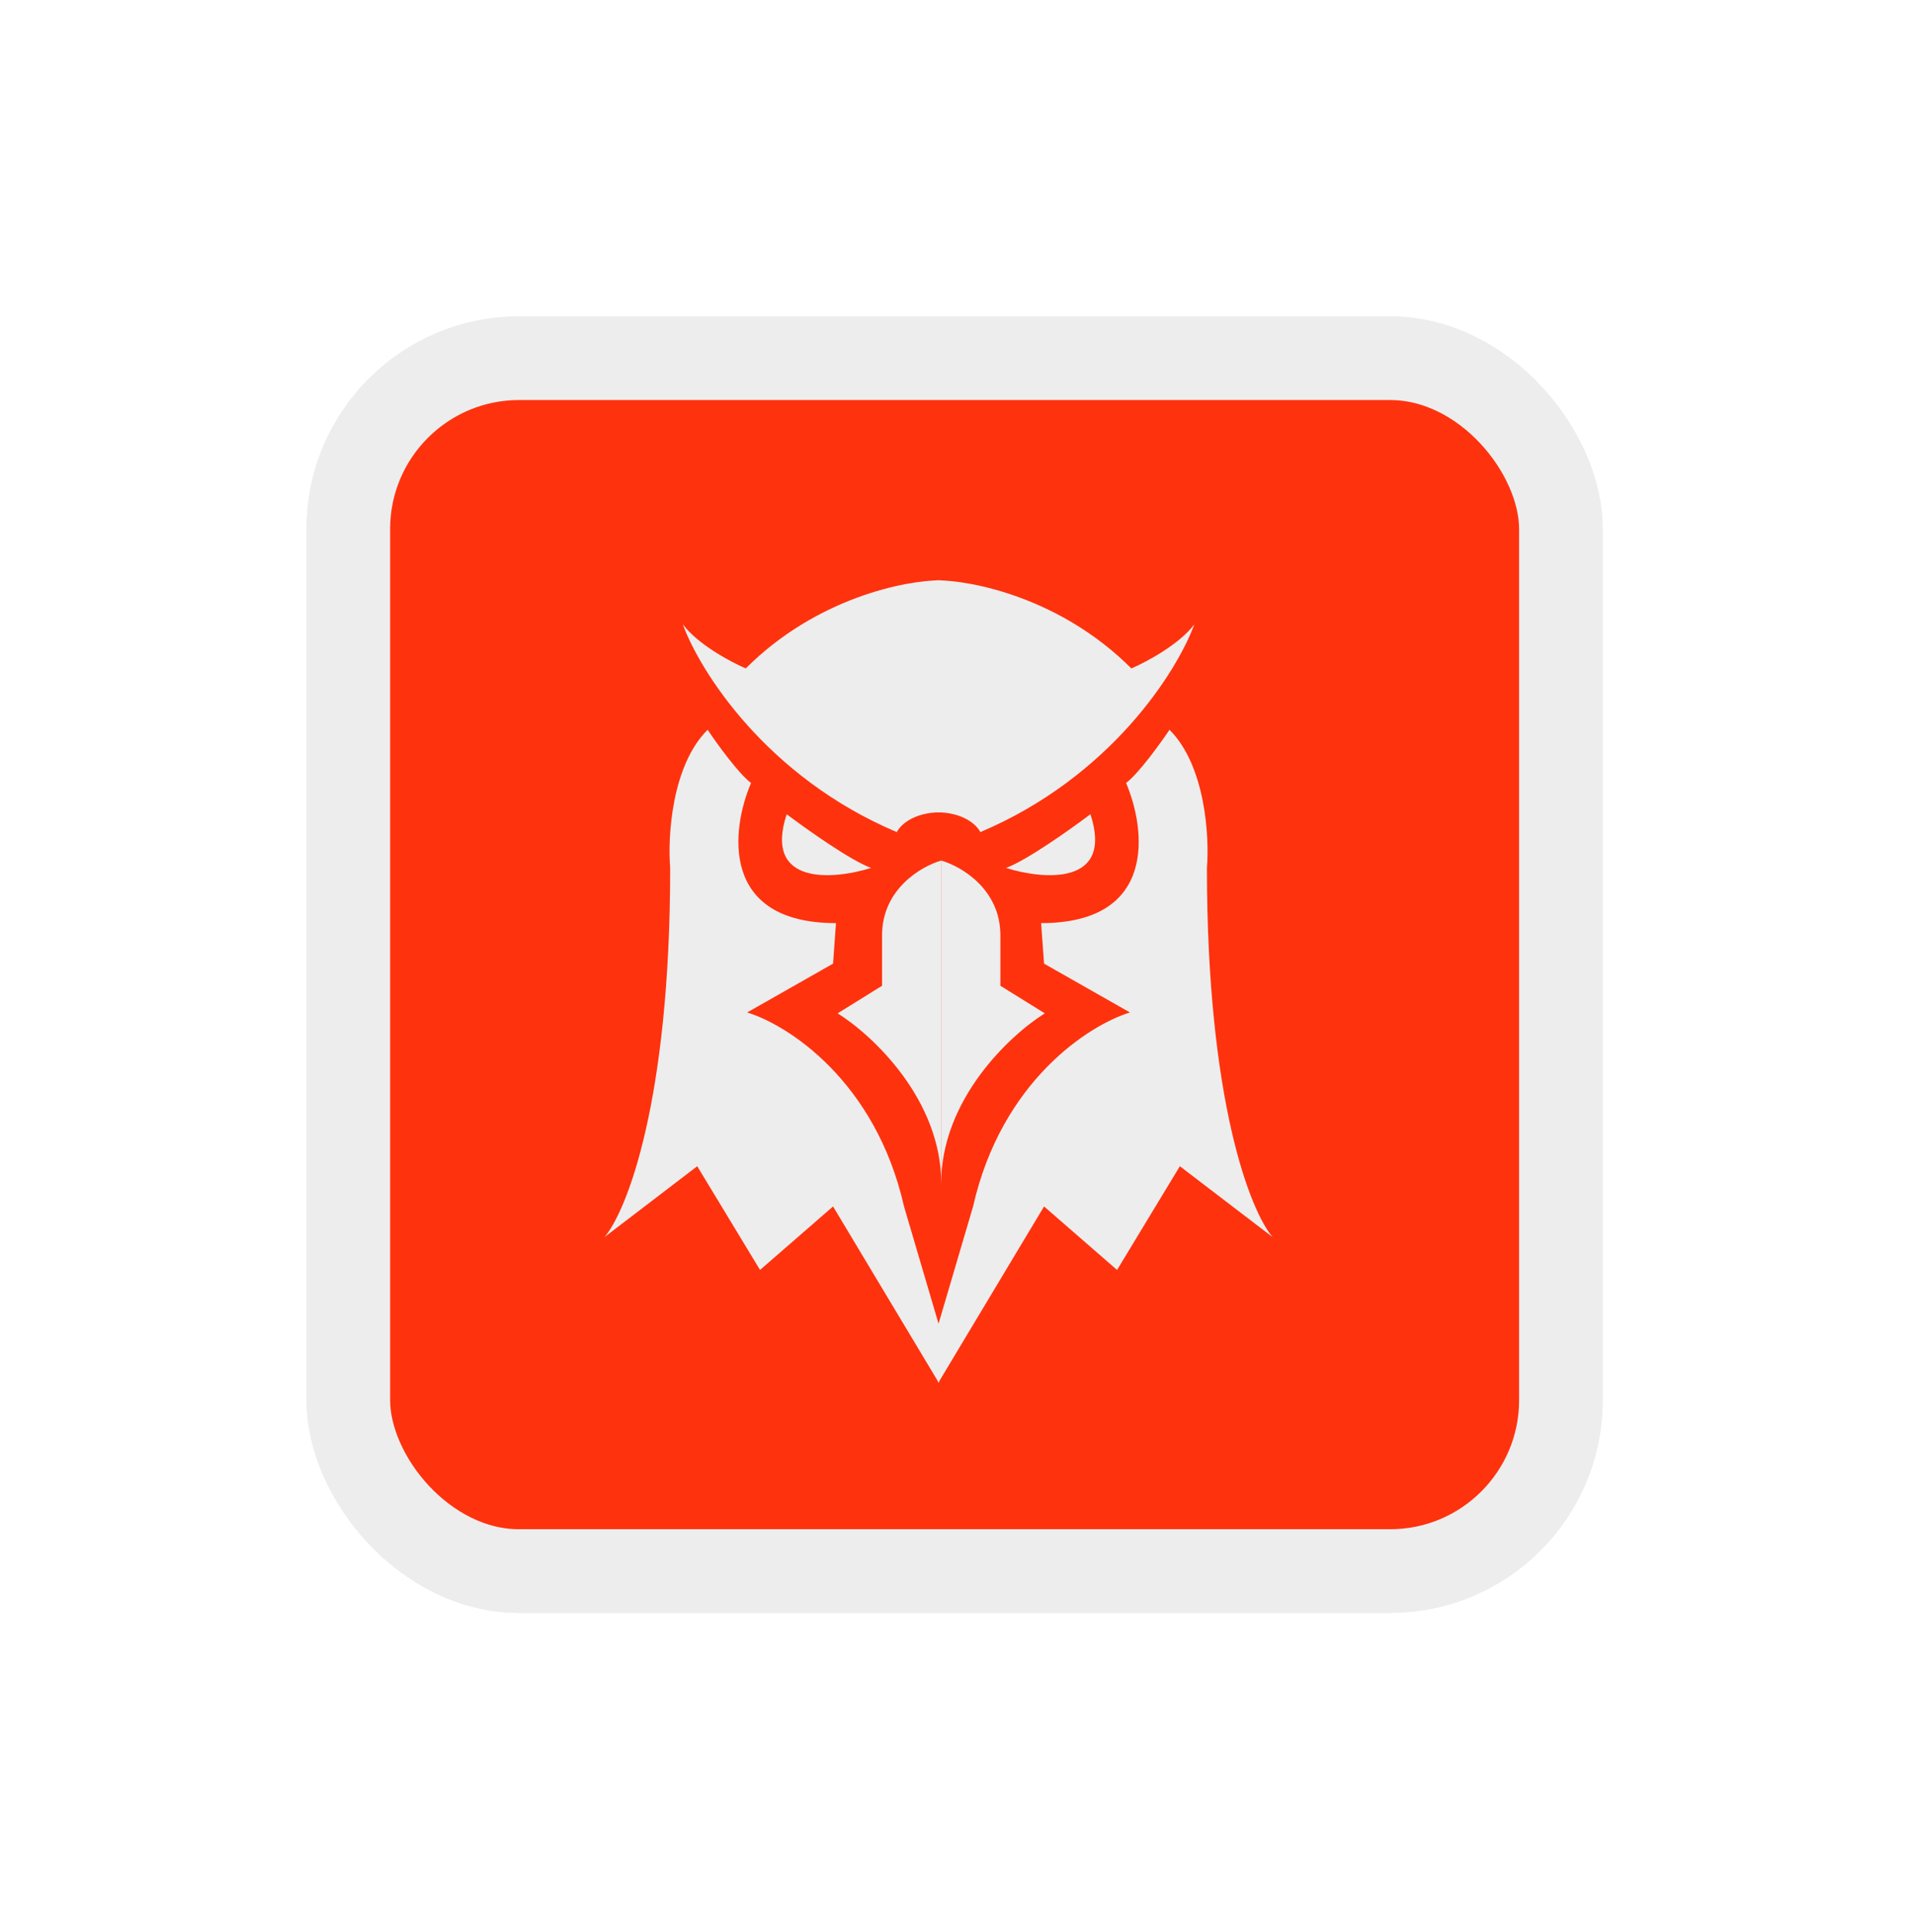 <svg width="110" height="111" viewBox="0 0 110 111" fill="none" xmlns="http://www.w3.org/2000/svg">
<g filter="url(#filter0_i_1_79)">
<rect x="20.018" y="20.583" width="69.689" height="69.689" rx="9.815" fill="#FF320E"/>
<rect x="20.018" y="20.583" width="69.689" height="69.689" rx="9.815" stroke="#EDEDED" stroke-width="4.806"/>
<path d="M42.859 38.408C46.911 34.356 52.024 33.343 54.074 33.343V46.673C52.479 46.673 51.721 47.433 51.542 47.813C44.017 44.63 40.207 38.528 39.242 35.875C40.11 37.033 42.015 38.046 42.859 38.408Z" fill="#EDEDED"/>
<path d="M65.021 38.408C60.97 34.356 55.857 33.343 53.807 33.343V46.673C55.402 46.673 56.16 47.433 56.339 47.813C63.864 44.63 67.674 38.528 68.639 35.875C67.771 37.033 65.865 38.046 65.021 38.408Z" fill="#EDEDED"/>
<path d="M45.211 46.785C46.352 47.646 48.921 49.468 50.065 49.871C47.886 50.554 43.864 50.893 45.211 46.785Z" fill="#EDEDED"/>
<path d="M43.163 44.99C42.445 44.451 41.199 42.727 40.666 41.932C38.594 44.004 38.369 48.088 38.516 49.871C38.516 63.333 35.999 69.622 34.742 71.083L40.071 67.011L43.68 72.971L47.877 69.322L53.957 79.459V76.119L51.955 69.322C50.317 62.096 45.261 58.881 42.939 58.176L47.877 55.37L48.045 53.042C41.379 53.042 42.013 47.674 43.163 44.99Z" fill="#EDEDED"/>
<path d="M62.668 46.785C61.527 47.646 58.958 49.468 57.814 49.871C59.993 50.554 64.015 50.893 62.668 46.785Z" fill="#EDEDED"/>
<path d="M64.716 44.99C65.434 44.451 66.68 42.727 67.213 41.932C69.285 44.004 69.51 48.088 69.364 49.871C69.364 63.333 71.88 69.622 73.138 71.083L67.808 67.011L64.199 72.971L60.003 69.322L53.922 79.459V76.119L55.924 69.322C57.562 62.096 62.618 58.881 64.941 58.176L60.003 55.37L59.834 53.042C66.5 53.042 65.866 47.674 64.716 44.99Z" fill="#EDEDED"/>
<path d="M50.693 53.74C50.693 51.079 52.962 49.769 54.096 49.447V68.013C54.096 63.155 50.125 59.465 48.14 58.227L50.693 56.641V53.74Z" fill="#EDEDED"/>
<path d="M57.493 53.74C57.493 51.079 55.224 49.769 54.089 49.447V68.013C54.089 63.155 58.06 59.465 60.046 58.227L57.493 56.641V53.74Z" fill="#EDEDED"/>
</g>
<g style="mix-blend-mode:plus-lighter" filter="url(#filter1_if_1_79)">
<rect x="20.018" y="20.583" width="69.689" height="69.689" rx="9.815" fill="#FF320E"/>
<rect x="20.018" y="20.583" width="69.689" height="69.689" rx="9.815" stroke="#EDEDED" stroke-width="4.806"/>
<path d="M42.859 38.408C46.911 34.356 52.024 33.343 54.074 33.343V46.673C52.479 46.673 51.721 47.433 51.542 47.813C44.017 44.63 40.207 38.528 39.242 35.875C40.11 37.033 42.015 38.046 42.859 38.408Z" fill="#EDEDED"/>
<path d="M65.021 38.408C60.97 34.356 55.857 33.343 53.807 33.343V46.673C55.402 46.673 56.16 47.433 56.339 47.813C63.864 44.63 67.674 38.528 68.639 35.875C67.771 37.033 65.865 38.046 65.021 38.408Z" fill="#EDEDED"/>
<path d="M45.211 46.785C46.352 47.646 48.921 49.468 50.065 49.871C47.886 50.554 43.864 50.893 45.211 46.785Z" fill="#EDEDED"/>
<path d="M43.163 44.99C42.445 44.451 41.199 42.727 40.666 41.932C38.594 44.004 38.369 48.088 38.516 49.871C38.516 63.333 35.999 69.622 34.742 71.083L40.071 67.011L43.68 72.971L47.877 69.322L53.957 79.459V76.119L51.955 69.322C50.317 62.096 45.261 58.881 42.939 58.176L47.877 55.37L48.045 53.042C41.379 53.042 42.013 47.674 43.163 44.99Z" fill="#EDEDED"/>
<path d="M62.668 46.785C61.527 47.646 58.958 49.468 57.814 49.871C59.993 50.554 64.015 50.893 62.668 46.785Z" fill="#EDEDED"/>
<path d="M64.716 44.99C65.434 44.451 66.68 42.727 67.213 41.932C69.285 44.004 69.51 48.088 69.364 49.871C69.364 63.333 71.88 69.622 73.138 71.083L67.808 67.011L64.199 72.971L60.003 69.322L53.922 79.459V76.119L55.924 69.322C57.562 62.096 62.618 58.881 64.941 58.176L60.003 55.37L59.834 53.042C66.5 53.042 65.866 47.674 64.716 44.99Z" fill="#EDEDED"/>
<path d="M50.693 53.74C50.693 51.079 52.962 49.769 54.096 49.447V68.013C54.096 63.155 50.125 59.465 48.14 58.227L50.693 56.641V53.74Z" fill="#EDEDED"/>
<path d="M57.493 53.74C57.493 51.079 55.224 49.769 54.089 49.447V68.013C54.089 63.155 58.06 59.465 60.046 58.227L57.493 56.641V53.74Z" fill="#EDEDED"/>
</g>
<defs>
<filter id="filter0_i_1_79" x="17.615" y="18.18" width="74.495" height="74.495" filterUnits="userSpaceOnUse" color-interpolation-filters="sRGB">
<feFlood flood-opacity="0" result="BackgroundImageFix"/>
<feBlend mode="normal" in="SourceGraphic" in2="BackgroundImageFix" result="shape"/>
<feColorMatrix in="SourceAlpha" type="matrix" values="0 0 0 0 0 0 0 0 0 0 0 0 0 0 0 0 0 0 127 0" result="hardAlpha"/>
<feOffset/>
<feGaussianBlur stdDeviation="2.202"/>
<feComposite in2="hardAlpha" operator="arithmetic" k2="-1" k3="1"/>
<feColorMatrix type="matrix" values="0 0 0 0 0.546 0 0 0 0 0.546 0 0 0 0 0.546 0 0 0 1 0"/>
<feBlend mode="normal" in2="shape" result="effect1_innerShadow_1_79"/>
</filter>
<filter id="filter1_if_1_79" x="0.193" y="0.758" width="109.34" height="109.34" filterUnits="userSpaceOnUse" color-interpolation-filters="sRGB">
<feFlood flood-opacity="0" result="BackgroundImageFix"/>
<feBlend mode="normal" in="SourceGraphic" in2="BackgroundImageFix" result="shape"/>
<feColorMatrix in="SourceAlpha" type="matrix" values="0 0 0 0 0 0 0 0 0 0 0 0 0 0 0 0 0 0 127 0" result="hardAlpha"/>
<feOffset/>
<feGaussianBlur stdDeviation="2.202"/>
<feComposite in2="hardAlpha" operator="arithmetic" k2="-1" k3="1"/>
<feColorMatrix type="matrix" values="0 0 0 0 0.546 0 0 0 0 0.546 0 0 0 0 0.546 0 0 0 1 0"/>
<feBlend mode="normal" in2="shape" result="effect1_innerShadow_1_79"/>
<feGaussianBlur stdDeviation="8.711" result="effect2_foregroundBlur_1_79"/>
</filter>
</defs>
</svg>
